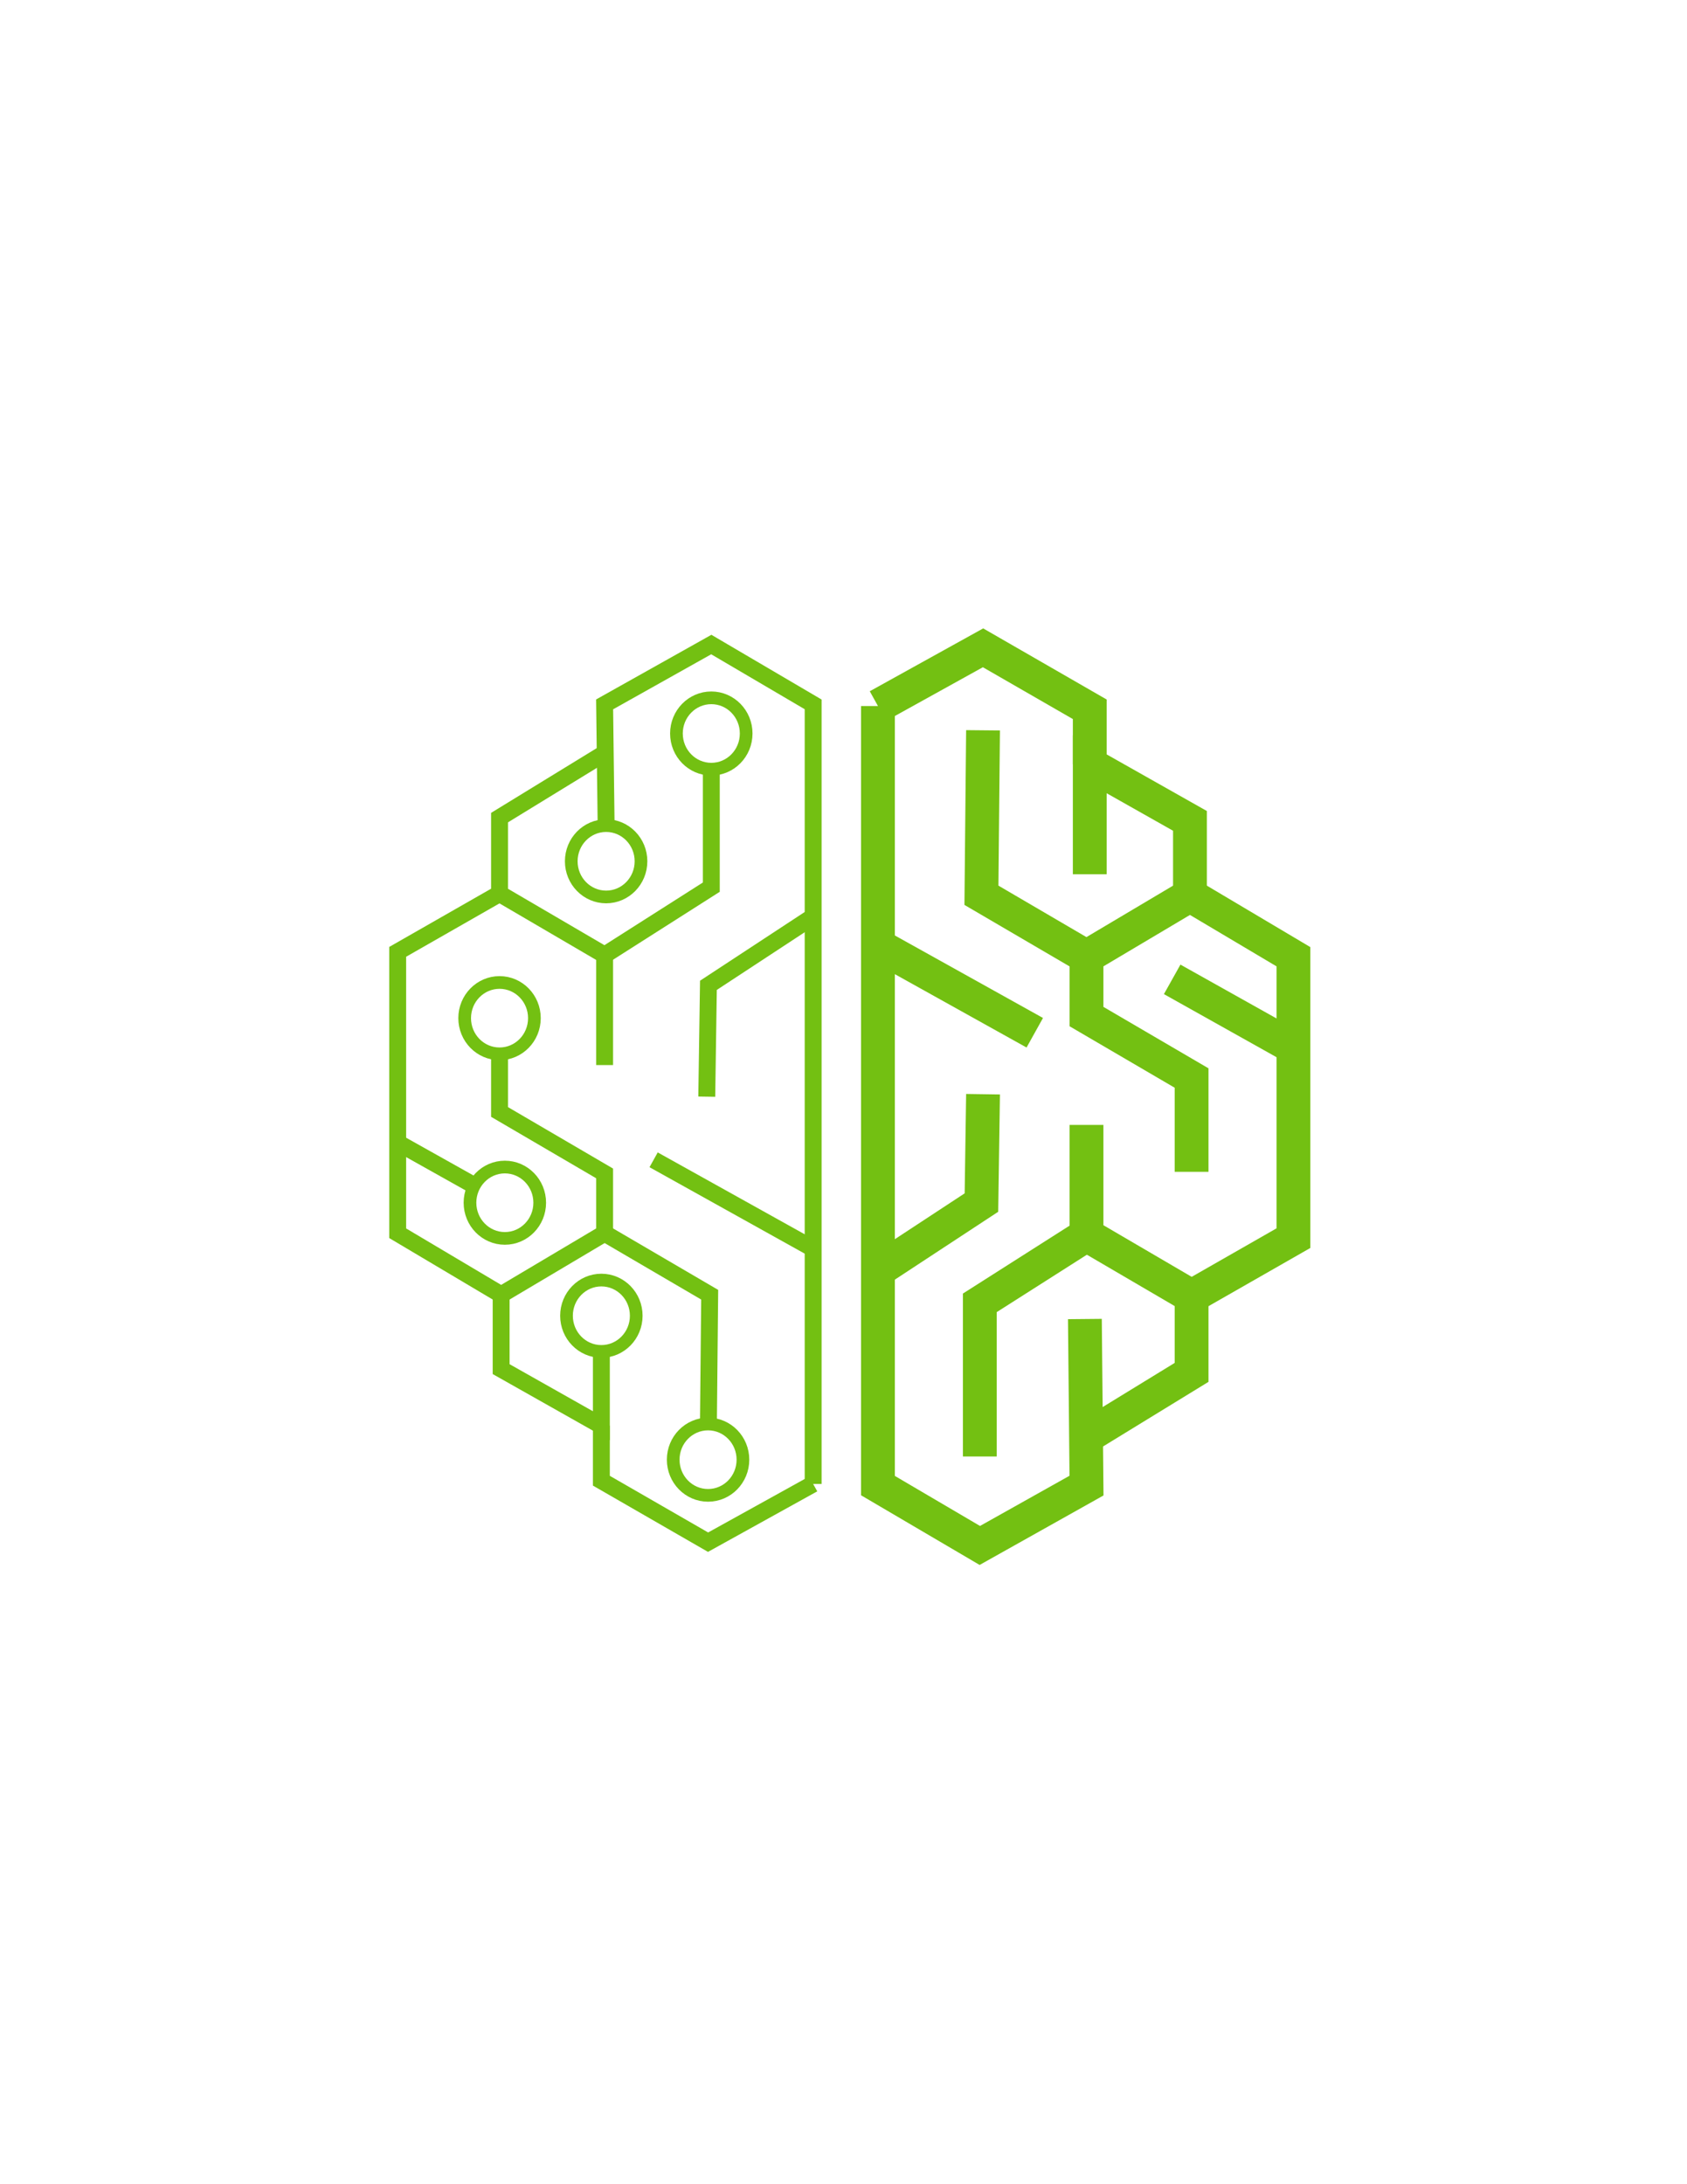 <?xml version="1.0" encoding="UTF-8"?>
<!DOCTYPE svg PUBLIC "-//W3C//DTD SVG 1.1//EN" "http://www.w3.org/Graphics/SVG/1.1/DTD/svg11.dtd">
<!-- Creator: CorelDRAW 2018 (64-Bit Оценочная версия) -->
<svg xmlns="http://www.w3.org/2000/svg" xml:space="preserve" width="1000px" height="1294px" version="1.1" style="shape-rendering:geometricPrecision; text-rendering:geometricPrecision; image-rendering:optimizeQuality; fill-rule:evenodd; clip-rule:evenodd"
viewBox="0 0 1000 1294.12"
 xmlns:xlink="http://www.w3.org/1999/xlink">
 <defs>
  <style type="text/css">
   <![CDATA[
    .str1 {stroke:#73C012;stroke-width:20.04;stroke-miterlimit:2.613}
    .str2 {stroke:#73C012;stroke-width:7.52;stroke-miterlimit:2.613}
    .str0 {stroke:#73C012;stroke-width:10.02;stroke-miterlimit:2.613}
    .str3 {stroke:#73C012;stroke-width:10.02;stroke-miterlimit:2.613}
    .fil0 {fill:none}
   ]]>
  </style>
 </defs>
 <g id="Слой_x0020_1">
  <polyline class="fil0 str0" points="482.01,879.31 482.01,417.38 421.63,381.92 358.38,417.38 359.25,486.64 "/>
  <polyline class="fil0 str0" points="358.66,446.14 296.09,484.47 296.09,529.51 358.38,565.93 358.38,631.1 "/>
  <polyline class="fil0 str0" points="358.38,565.93 421.63,525.68 421.63,457.24 "/>
  <polyline class="fil0 str0" points="296.09,529.51 235.71,564.01 235.71,730.76 297.04,767.18 358.38,730.76 358.38,695.3 296.09,658.89 296.09,625.67 "/>
  <line class="fil0 str0" x1="237.46" y1="678.07" x2="279" y2= "701.34" />
  <polyline class="fil0 str0" points="358.38,730.76 420.67,767.18 419.94,841.59 "/>
  <polyline class="fil0 str0" points="297.04,767.18 297.04,811.27 356.46,844.81 356.46,802.37 "/>
  <polyline class="fil0 str0" points="356.46,844.81 356.46,877.39 419.71,913.81 482.01,879.31 "/>
  <polyline class="fil0 str1" points="520.43,418.36 520.43,880.29 580.81,915.75 644.06,880.29 643.1,781.58 "/>
  <polyline class="fil0 str1" points="643.78,851.53 706.35,813.2 706.35,768.16 644.06,731.74 644.06,666.57 "/>
  <polyline class="fil0 str1" points="644.06,731.74 580.81,771.99 580.81,863.04 "/>
  <polyline class="fil0 str1" points="706.35,768.16 766.73,733.66 766.73,566.91 705.39,530.49 644.06,566.91 644.06,602.37 706.35,638.78 706.35,694.37 "/>
  <line class="fil0 str1" x1="766.73" y1="620.57" x2="694.85" y2= "580.32" />
  <polyline class="fil0 str1" points="644.06,566.91 581.77,530.49 582.72,432.74 "/>
  <polyline class="fil0 str1" points="705.39,530.49 705.39,486.41 645.98,452.86 645.98,518.03 "/>
  <polyline class="fil0 str1" points="645.98,452.86 645.98,420.28 582.72,383.86 520.43,418.36 "/>
  <polyline class="fil0 str1" points="520.43,752.83 581.77,712.57 582.72,648.37 "/>
  <line class="fil0 str1" x1="520.43" y1="560.2" x2="613.39" y2= "611.95" />
  <ellipse class="fil0 str2" cx="299.24" cy="712.67" rx="20.67" ry="21.14"/>
  <ellipse class="fil0 str2" cx="296.09" cy="603.3" rx="20.67" ry="21.14"/>
  <ellipse class="fil0 str2" cx="421.63" cy="434.63" rx="20.67" ry="21.14"/>
  <ellipse class="fil0 str2" cx="359.28" cy="510.35" rx="20.67" ry="21.14"/>
  <ellipse class="fil0 str2" cx="356.46" cy="779.64" rx="20.67" ry="21.14"/>
  <ellipse class="fil0 str2" cx="419.71" cy="864.93" rx="20.67" ry="21.14"/>
  <polyline class="fil0 str3" points="482.01,543.11 419.92,583.85 418.94,649.82 "/>
  <line class="fil0 str3" x1="481.6" y1="739.67" x2="387.43" y2= "687.24" />
 </g>
</svg>

